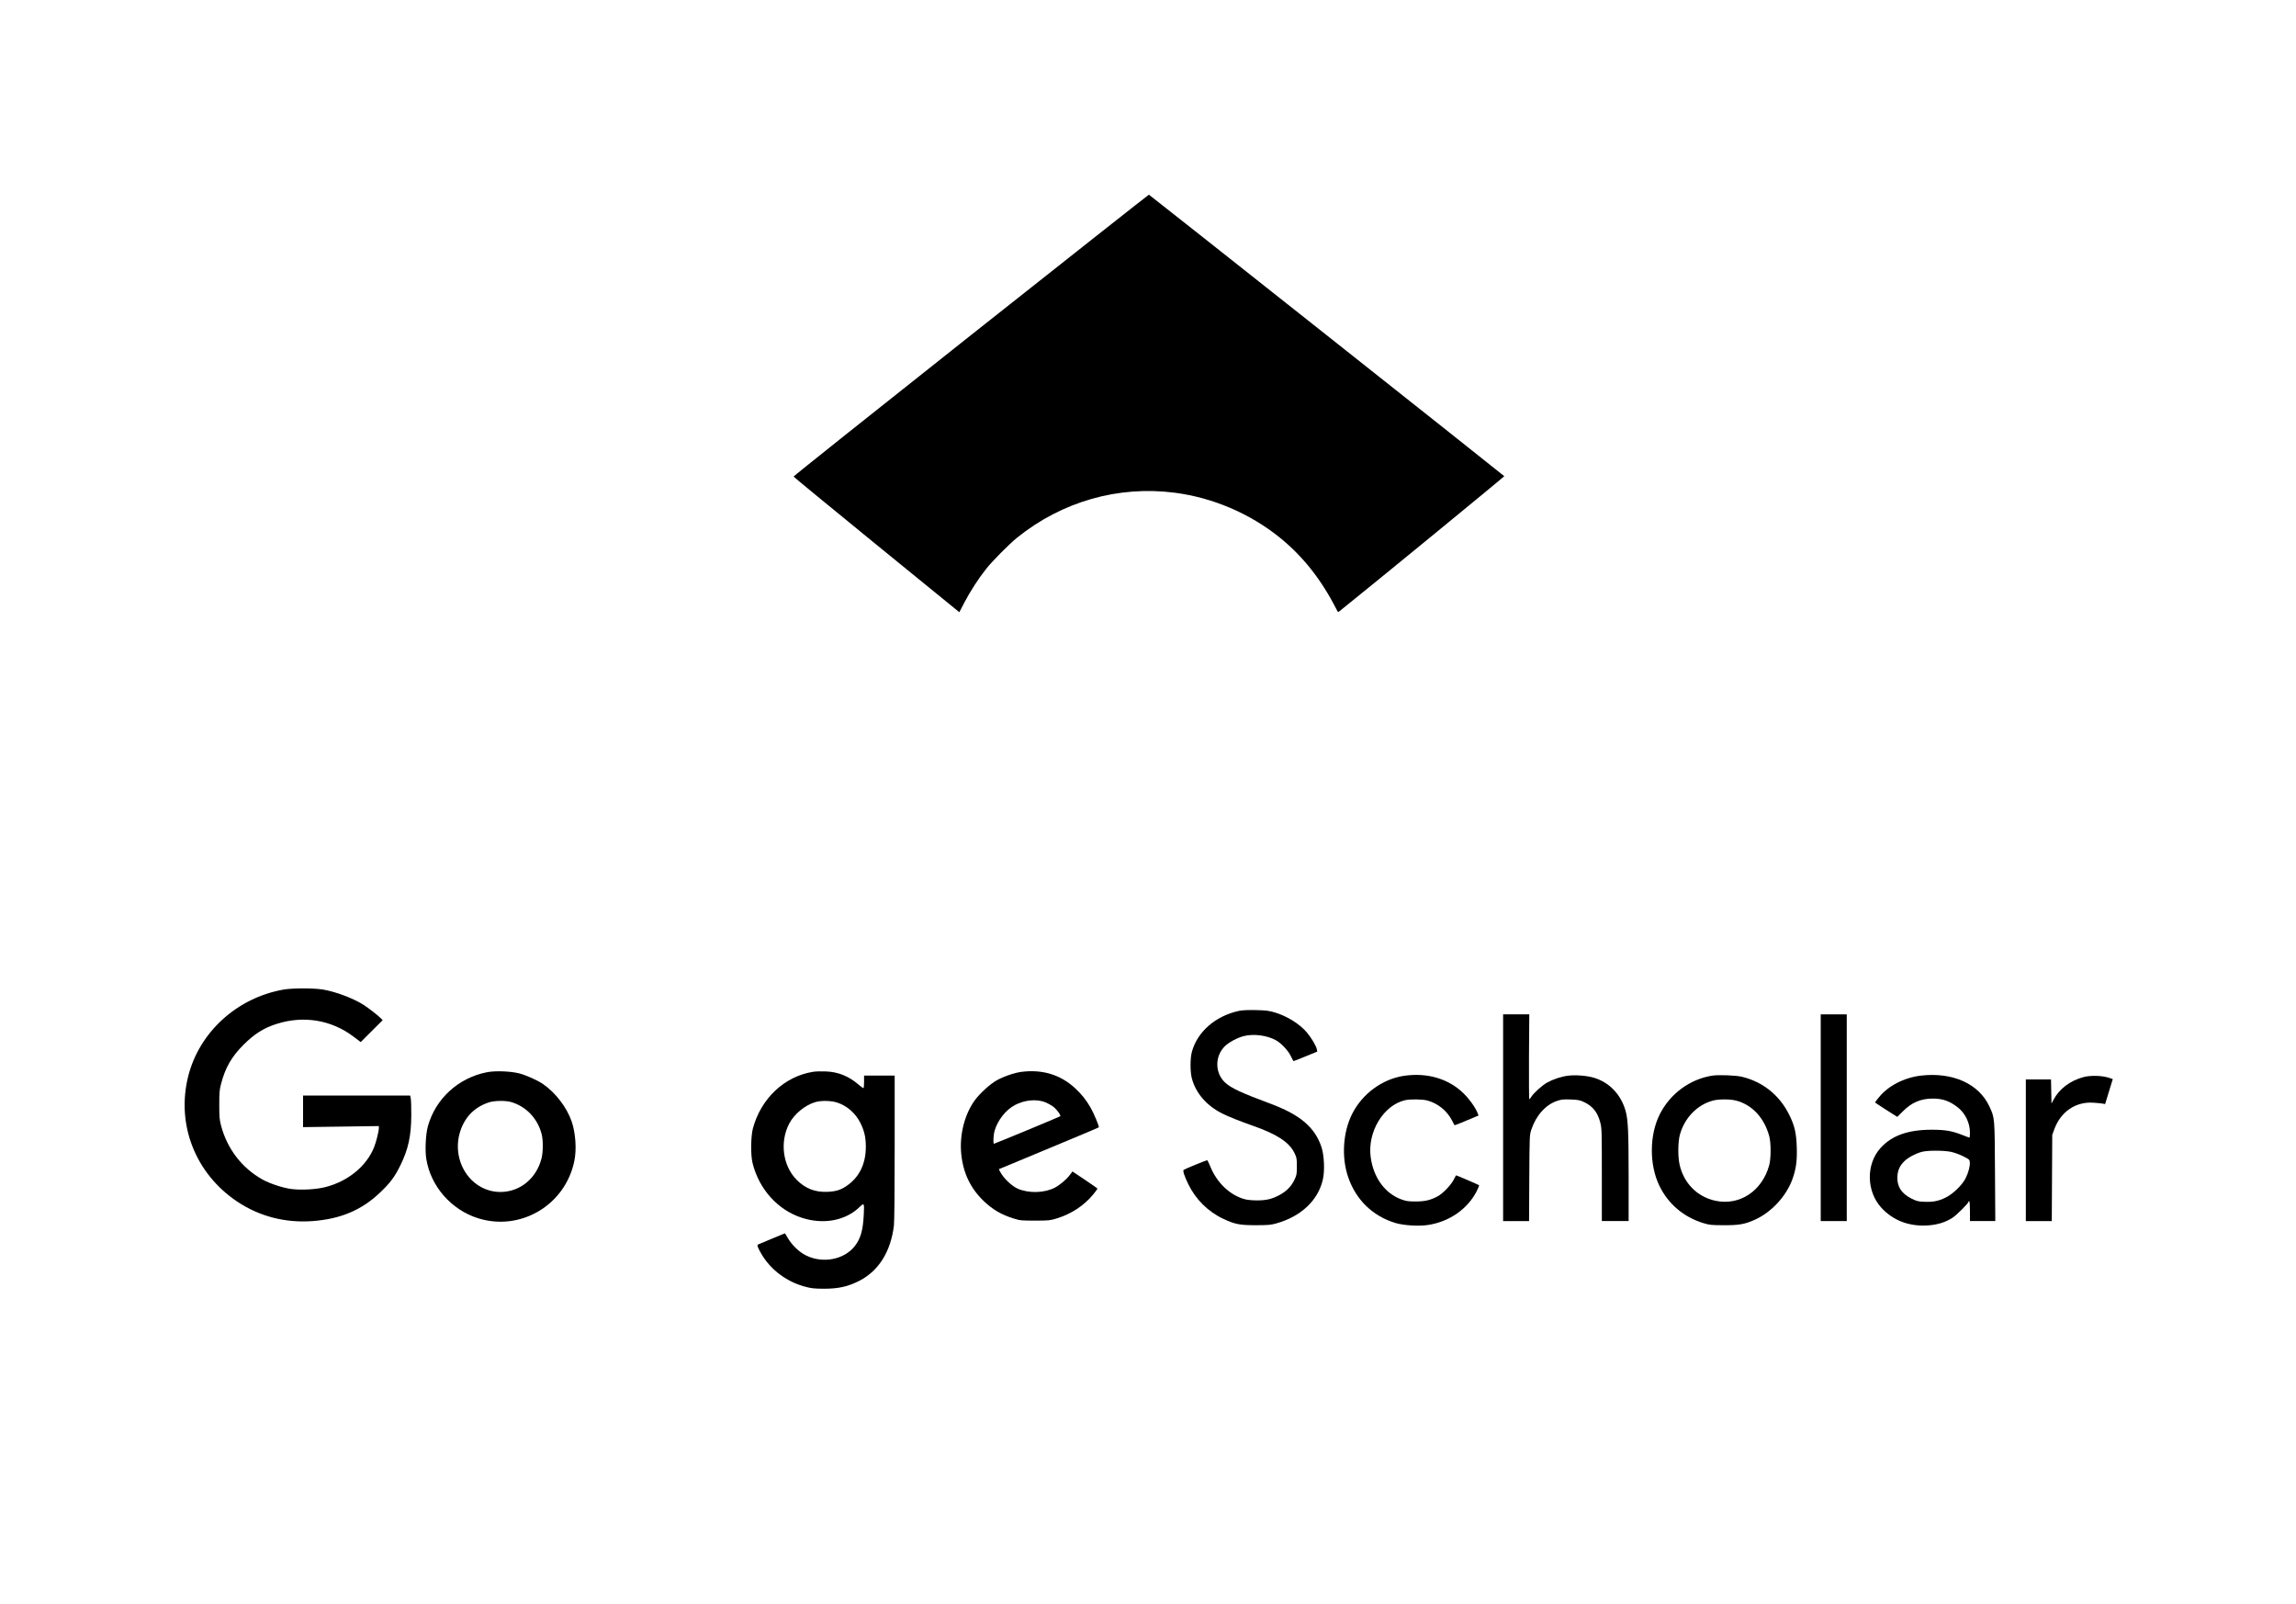 <?xml version="1.0" standalone="no"?>
<!DOCTYPE svg PUBLIC "-//W3C//DTD SVG 20010904//EN"
 "http://www.w3.org/TR/2001/REC-SVG-20010904/DTD/svg10.dtd">
<svg version="1.0" xmlns="http://www.w3.org/2000/svg"
 width="3000pt" height="2095pt" viewBox="0 0 3000 2095"
 preserveAspectRatio="xMidYMid meet">

<g transform="translate(0,2095) scale(0.1,-0.1)"
fill="#000000" stroke="none">
<path d="M12686 16572 c-1275 -1010 -2318 -1841 -2317 -1847 1 -5 489 -406
1084 -891 l1082 -881 67 129 c75 144 183 311 284 438 82 103 301 324 404 407
586 472 1322 682 2059 587 496 -64 980 -270 1369 -583 306 -247 546 -550 746
-943 18 -36 19 -37 40 -20 405 323 2154 1757 2151 1762 -6 10 -4633 3674
-4643 3677 -4 1 -1050 -825 -2326 -1835z"/>
<path d="M3705 8024 c-607 -107 -1099 -554 -1245 -1129 -160 -631 91 -1274
640 -1641 291 -194 630 -281 987 -254 368 28 642 145 885 378 129 124 186 201
258 347 105 212 143 388 144 660 1 99 -3 197 -7 218 l-8 37 -699 0 -700 0 0
-207 0 -206 495 7 495 7 0 -28 c0 -42 -36 -184 -64 -253 -100 -245 -340 -441
-634 -516 -121 -31 -316 -42 -447 -25 -111 15 -275 69 -372 122 -270 149 -464
401 -544 704 -21 79 -24 112 -24 275 0 163 3 196 24 274 55 210 137 353 291
507 143 143 266 221 433 274 355 113 718 53 1009 -168 l91 -69 143 143 144
143 -23 24 c-26 29 -165 137 -223 174 -136 87 -366 174 -533 202 -119 20 -403
20 -516 0z"/>
<path d="M16190 7746 c-308 -66 -546 -273 -617 -537 -23 -87 -23 -262 1 -349
52 -191 192 -352 394 -454 76 -39 247 -107 402 -161 311 -108 475 -215 542
-353 31 -63 33 -73 33 -177 0 -103 -2 -114 -32 -177 -40 -85 -107 -152 -199
-200 -97 -51 -169 -68 -289 -68 -58 0 -126 6 -159 15 -192 50 -366 215 -451
426 -19 46 -38 84 -42 84 -13 0 -297 -117 -307 -126 -13 -12 8 -79 59 -184 97
-201 259 -362 459 -456 152 -71 214 -83 426 -83 157 0 197 4 261 22 327 90
553 302 614 577 26 114 17 312 -18 420 -86 261 -282 427 -682 574 -354 131
-496 197 -573 266 -140 126 -142 348 -6 481 51 49 160 108 240 129 134 35 310
12 431 -56 69 -40 163 -142 193 -212 14 -31 29 -57 33 -57 4 0 76 28 158 62
l151 62 -6 30 c-9 44 -70 148 -128 217 -93 112 -259 216 -423 265 -77 22 -113
27 -245 30 -106 2 -175 -1 -220 -10z"/>
<path d="M19640 6350 l0 -1350 169 0 170 0 3 563 c3 556 4 563 27 632 61 184
188 326 337 375 57 19 82 22 178 18 99 -4 119 -8 176 -35 112 -53 176 -134
210 -268 19 -74 20 -111 20 -682 l0 -603 175 0 175 0 0 568 c0 603 -7 753 -40
872 -61 216 -215 375 -420 434 -89 26 -237 37 -330 25 -91 -11 -198 -47 -279
-92 -63 -36 -171 -134 -202 -183 -11 -19 -24 -34 -27 -34 -4 0 -5 250 -4 555
l4 555 -171 0 -171 0 0 -1350z"/>
<path d="M23790 6350 l0 -1350 170 0 170 0 0 1350 0 1350 -170 0 -170 0 0
-1350z"/>
<path d="M6367 6945 c-377 -72 -678 -347 -777 -710 -28 -102 -38 -313 -20
-423 57 -357 326 -665 676 -775 555 -175 1140 172 1258 746 32 152 17 366 -34
517 -64 185 -210 376 -374 489 -75 52 -224 118 -316 141 -113 28 -307 35 -413
15z m314 -391 c195 -58 343 -214 396 -417 21 -80 20 -232 -1 -317 -66 -263
-281 -439 -536 -440 -388 0 -654 407 -524 800 62 185 189 311 374 371 72 23
217 25 291 3z"/>
<path d="M10625 6950 c-374 -59 -681 -347 -787 -738 -28 -102 -31 -352 -5
-454 85 -343 331 -615 647 -716 282 -91 569 -36 752 142 60 58 62 54 54 -101
-10 -204 -41 -314 -119 -412 -138 -175 -416 -228 -633 -121 -93 45 -188 137
-243 233 -18 32 -34 57 -35 57 -2 0 -79 -32 -172 -71 -93 -39 -175 -73 -181
-76 -16 -6 2 -50 53 -135 122 -201 329 -353 563 -415 81 -22 119 -26 241 -27
195 0 318 27 471 105 251 130 407 380 449 719 6 53 10 435 10 1022 l0 938
-200 0 -200 0 0 -78 c0 -43 -3 -81 -6 -85 -4 -3 -32 16 -63 43 -131 113 -268
169 -436 175 -55 2 -127 0 -160 -5z m307 -400 c133 -41 249 -142 313 -274 50
-103 68 -183 68 -306 0 -212 -77 -380 -225 -492 -90 -68 -153 -90 -274 -96
-166 -7 -291 42 -406 158 -181 184 -221 494 -96 733 66 127 211 245 345 282
75 21 200 18 275 -5z"/>
<path d="M13346 6949 c-93 -12 -235 -61 -325 -112 -87 -49 -224 -175 -287
-263 -133 -186 -199 -452 -174 -699 25 -248 120 -446 291 -611 120 -115 233
-181 395 -231 84 -26 100 -27 279 -27 178 0 195 2 278 27 196 60 361 169 482
316 30 38 55 71 55 74 0 4 -74 56 -164 116 l-163 109 -38 -50 c-46 -60 -131
-130 -197 -164 -135 -68 -335 -73 -478 -12 -81 35 -190 140 -233 224 l-16 32
182 75 c676 281 1119 466 1124 471 9 9 -65 185 -109 261 -59 101 -117 173
-200 250 -191 177 -428 249 -702 214z m310 -396 c28 -11 72 -35 98 -53 48 -33
112 -118 99 -131 -9 -8 -856 -359 -866 -359 -13 0 -7 116 9 171 41 138 146
271 264 334 126 67 281 82 396 38z"/>
<path d="M18350 6898 c-287 -41 -552 -235 -685 -503 -118 -237 -138 -561 -51
-817 102 -301 322 -514 622 -604 109 -32 310 -44 430 -24 273 44 505 205 625
433 22 43 38 81 35 85 -8 7 -299 133 -302 129 -1 -1 -13 -26 -28 -54 -37 -73
-143 -183 -213 -221 -96 -50 -165 -66 -288 -66 -93 0 -121 4 -182 26 -215 77
-367 284 -403 551 -46 330 166 681 450 746 65 15 226 13 289 -4 135 -36 255
-131 320 -255 19 -36 35 -66 36 -68 3 -3 144 54 267 107 l47 20 -15 38 c-31
74 -107 179 -183 253 -194 189 -471 271 -771 228z"/>
<path d="M22375 6900 c-295 -46 -553 -236 -689 -507 -135 -270 -137 -656 -5
-930 115 -239 316 -410 576 -490 81 -24 102 -27 268 -27 196 -1 270 12 399 69
219 97 414 306 496 532 48 133 63 243 57 418 -6 184 -28 281 -97 420 -125 256
-345 434 -620 500 -79 19 -302 27 -385 15z m308 -326 c210 -54 369 -225 434
-464 24 -90 24 -290 0 -380 -92 -337 -386 -532 -701 -465 -238 50 -415 228
-470 472 -24 106 -22 298 4 392 61 220 226 390 432 445 72 20 226 20 301 0z"/>
<path d="M25099 6900 c-219 -26 -429 -134 -549 -284 -28 -33 -50 -63 -50 -66
0 -3 65 -46 145 -97 l145 -92 73 72 c115 116 235 167 392 167 127 0 217 -31
322 -112 100 -76 163 -205 163 -334 0 -35 -3 -64 -6 -64 -4 0 -45 15 -93 34
-136 54 -223 69 -401 69 -308 0 -520 -75 -667 -237 -193 -211 -188 -568 11
-784 150 -161 349 -240 585 -230 136 6 250 40 344 102 55 36 207 188 207 207
0 5 5 9 10 9 6 0 10 -50 10 -130 l0 -130 166 0 165 0 -4 643 c-4 711 -3 704
-72 852 -138 299 -480 453 -896 405z m389 -995 c45 -9 112 -33 162 -58 78 -39
85 -45 88 -75 5 -52 -17 -136 -54 -211 -46 -92 -167 -209 -266 -256 -93 -45
-162 -58 -274 -53 -81 3 -100 8 -167 41 -134 66 -194 163 -185 296 6 80 33
137 93 195 48 47 144 98 226 120 73 20 278 20 377 1z"/>
<path d="M27224 6881 c-177 -48 -317 -154 -392 -296 l-27 -50 -3 158 -3 157
-164 0 -165 0 0 -925 0 -925 170 0 169 0 3 563 3 562 26 72 c85 233 281 366
514 349 50 -3 104 -9 121 -12 l30 -6 50 164 50 163 -55 18 c-86 28 -239 32
-327 8z"/>
</g>
</svg>
